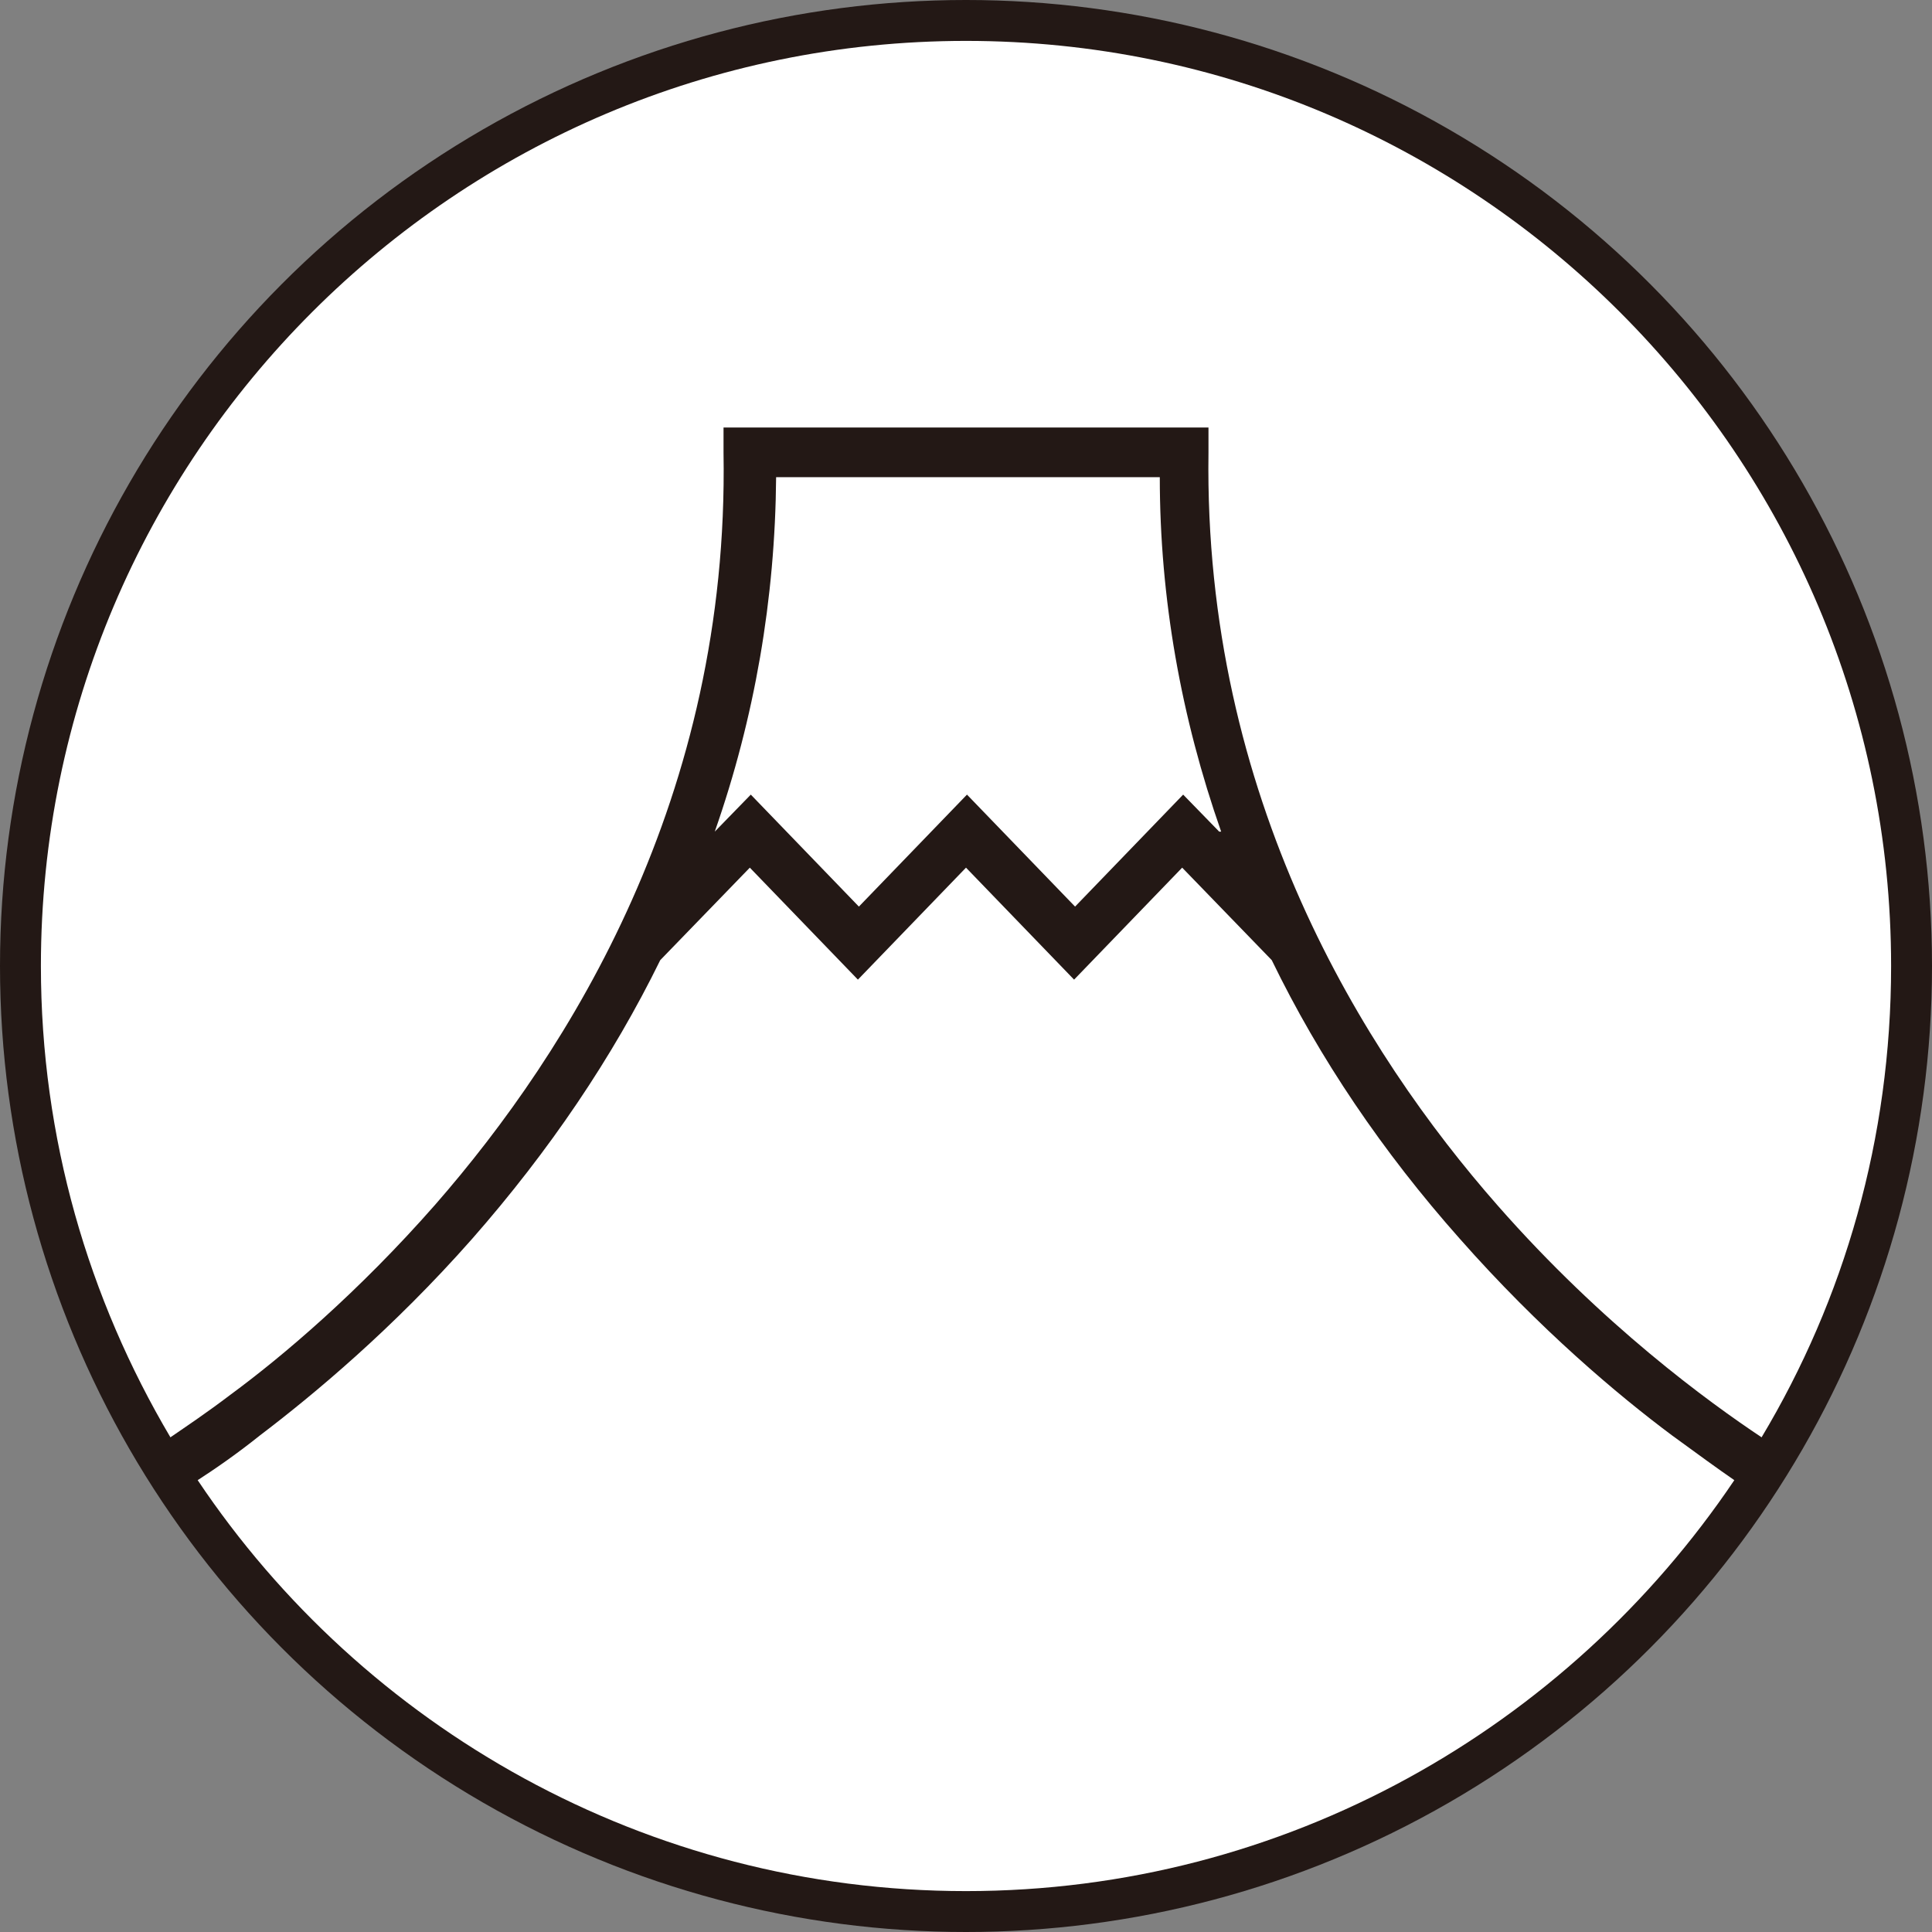 <?xml version="1.0" encoding="UTF-8"?>
<svg id="_レイヤー_2" data-name="レイヤー 2" xmlns="http://www.w3.org/2000/svg" viewBox="0 0 19.84 19.84">
  <rect x="0" y="0" width="19.84" height="19.84" fill="#808080" stroke="none"/>
  <defs>
    <style>
      .cls-1 {
        fill: #231815;
      }

      .cls-1, .cls-2, .cls-3 {
        stroke-width: 0px;
      }

      .cls-2 {
        fill: none;
      }

      .cls-3 {
        fill: #fff;
      }
    </style>
  </defs>
  <g id="_レイヤー_9" data-name="レイヤー 9">
    <g>
      <circle class="cls-1" cx="9.92" cy="9.92" r="9.92"/>
      <g>
        <path class="cls-3" d="m19.42,9.92c0,1.77-.48,3.42-1.33,4.84-.54-.36-1.63-1.15-2.71-2.38-1.38-1.57-3.02-4.19-2.97-7.73v-.26s-4.98,0-4.98,0v.26c.06,3.53-1.58,6.14-2.96,7.72-.79.9-1.57,1.56-2.1,1.95-.25.19-.46.33-.62.44-.84-1.42-1.33-3.07-1.33-4.84C.42,4.68,4.68.42,9.92.42s9.5,4.26,9.5,9.5Z"/>
        <path class="cls-3" d="m12.52,8.54l-.37-.38-1.11,1.15-1.11-1.15-1.11,1.15-1.11-1.15-.37.38c.41-1.17.62-2.39.63-3.64h3.94c0,1.25.22,2.47.63,3.64Z"/>
        <path class="cls-3" d="m17.81,15.2c-1.71,2.54-4.61,4.22-7.89,4.22s-6.19-1.68-7.89-4.22c.17-.11.39-.26.64-.46.54-.41,1.36-1.09,2.18-2.02.79-.9,1.44-1.86,1.93-2.86l.92-.95,1.11,1.15,1.11-1.15,1.11,1.15,1.11-1.15.92.95c.49,1.01,1.14,1.97,1.93,2.86.82.93,1.63,1.61,2.18,2.02.26.19.48.35.64.46Z"/>
        <rect class="cls-2" x=".14" y=".14" width="19.56" height="19.56"/>
      </g>
    </g>
  </g>
</svg>